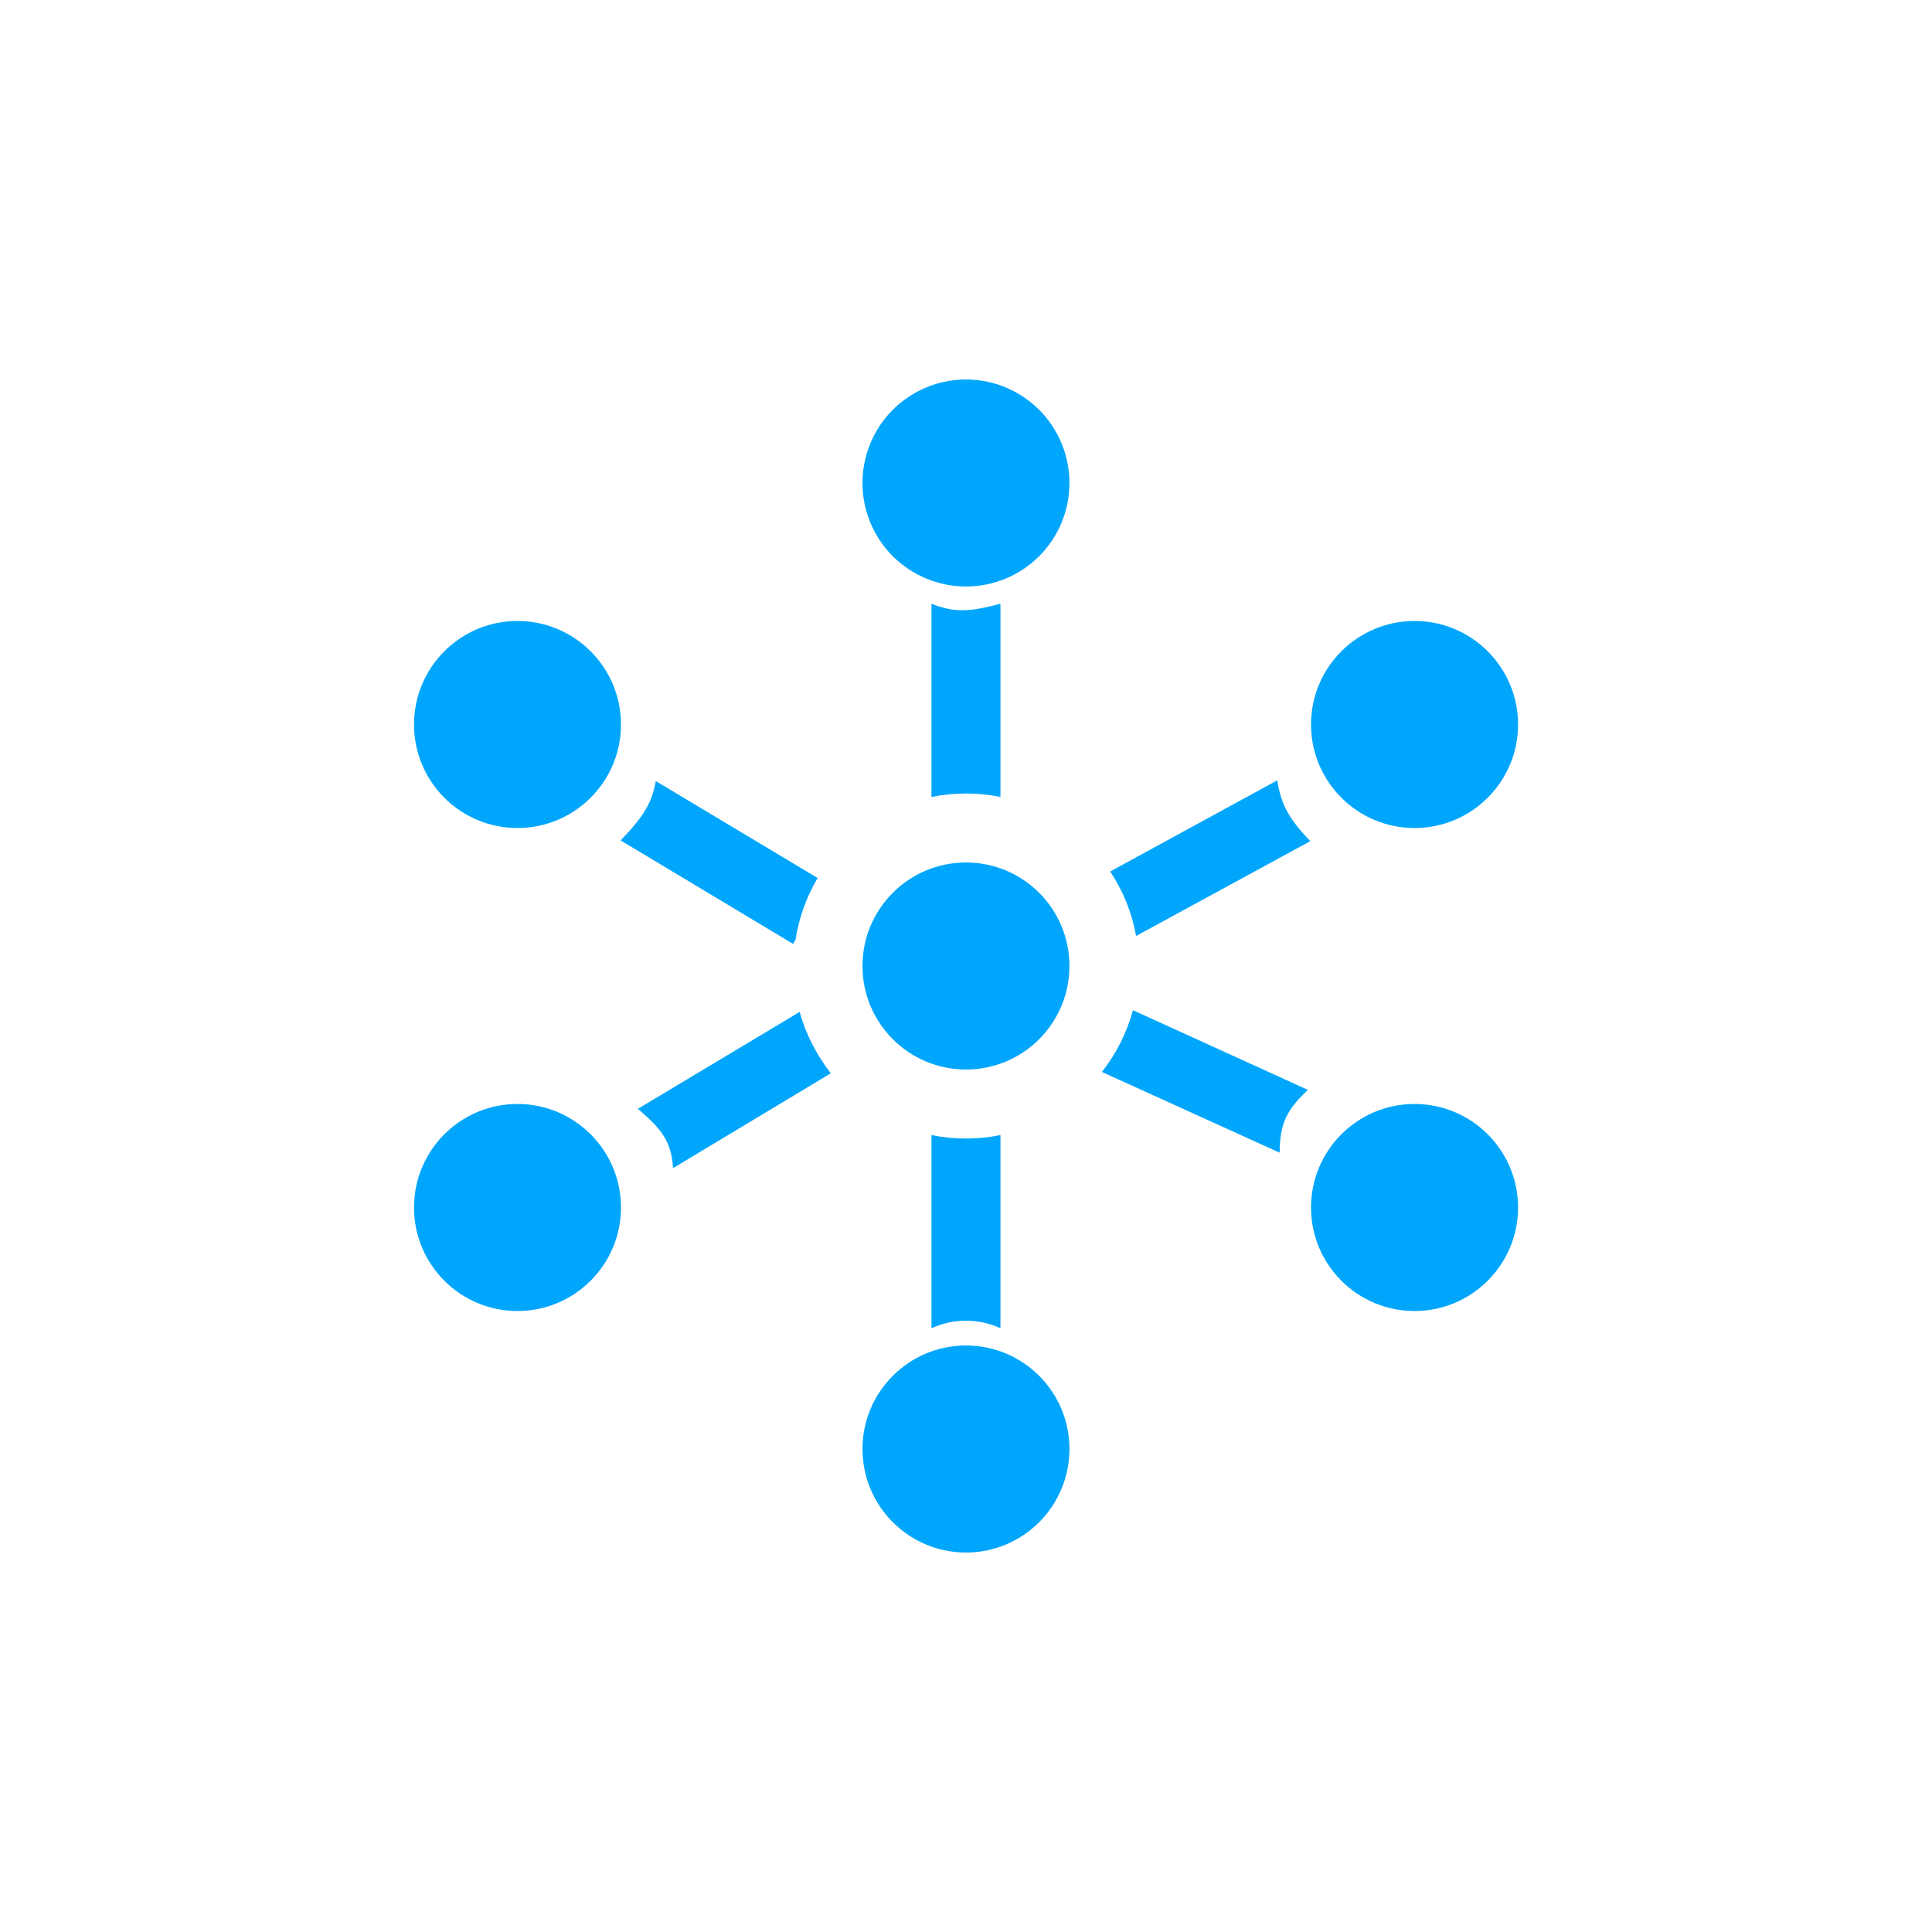 <svg width="24" height="24" viewBox="0 0 24 24" fill="none" xmlns="http://www.w3.org/2000/svg">
<path d="M13.285 6C13.285 6.341 13.15 6.668 12.909 6.909C12.668 7.15 12.341 7.286 12 7.286C11.659 7.286 11.332 7.15 11.09 6.909C10.849 6.668 10.714 6.341 10.714 6C10.714 5.659 10.849 5.332 11.09 5.091C11.332 4.85 11.659 4.714 12 4.714C12.341 4.714 12.668 4.85 12.909 5.091C13.15 5.332 13.285 5.659 13.285 6Z" fill="#00A6FC"/>
<path d="M6.428 10.286C7.138 10.286 7.714 9.71 7.714 9C7.714 8.29 7.138 7.714 6.428 7.714C5.718 7.714 5.143 8.29 5.143 9C5.143 9.71 5.718 10.286 6.428 10.286Z" fill="#00A6FC"/>
<path d="M6.428 16.286C7.138 16.286 7.714 15.71 7.714 15C7.714 14.29 7.138 13.714 6.428 13.714C5.718 13.714 5.143 14.29 5.143 15C5.143 15.71 5.718 16.286 6.428 16.286Z" fill="#00A6FC"/>
<path d="M12 19.286C12.71 19.286 13.285 18.71 13.285 18C13.285 17.29 12.71 16.714 12 16.714C11.29 16.714 10.714 17.29 10.714 18C10.714 18.71 11.29 19.286 12 19.286Z" fill="#00A6FC"/>
<path d="M17.572 16.286C18.282 16.286 18.858 15.71 18.858 15C18.858 14.29 18.282 13.714 17.572 13.714C16.862 13.714 16.286 14.29 16.286 15C16.286 15.71 16.862 16.286 17.572 16.286Z" fill="#00A6FC"/>
<path d="M17.572 10.286C18.282 10.286 18.858 9.71 18.858 9C18.858 8.29 18.282 7.714 17.572 7.714C16.862 7.714 16.286 8.29 16.286 9C16.286 9.71 16.862 10.286 17.572 10.286Z" fill="#00A6FC"/>
<path d="M12 13.286C12.71 13.286 13.285 12.71 13.285 12C13.285 11.29 12.71 10.714 12 10.714C11.29 10.714 10.714 11.29 10.714 12C10.714 12.71 11.29 13.286 12 13.286Z" fill="#00A6FC"/>
<path d="M14.113 11.627C14.062 11.341 13.952 11.068 13.791 10.826L15.866 9.694C15.917 9.999 16.007 10.166 16.277 10.449L14.113 11.627ZM13.688 13.316C13.864 13.093 13.997 12.831 14.074 12.549L16.247 13.539C15.973 13.796 15.9 13.967 15.896 14.319L13.688 13.316ZM11.571 14.1C11.854 14.158 12.146 14.158 12.428 14.1V16.5C12.294 16.438 12.148 16.406 12 16.406C11.852 16.406 11.706 16.438 11.571 16.5V14.1ZM9.934 12.57C10.011 12.853 10.149 13.11 10.32 13.333L8.361 14.511C8.34 14.177 8.216 14.023 7.924 13.774L9.934 12.57ZM9.883 11.67L9.853 11.726L7.71 10.44C8.01 10.127 8.096 9.969 8.147 9.703L10.157 10.907C10.017 11.143 9.924 11.403 9.883 11.674V11.67ZM12.428 9.9C12.146 9.843 11.854 9.843 11.571 9.9V7.5C11.85 7.611 12.043 7.603 12.428 7.5V9.9Z" fill="#00A6FC"/>
</svg>
